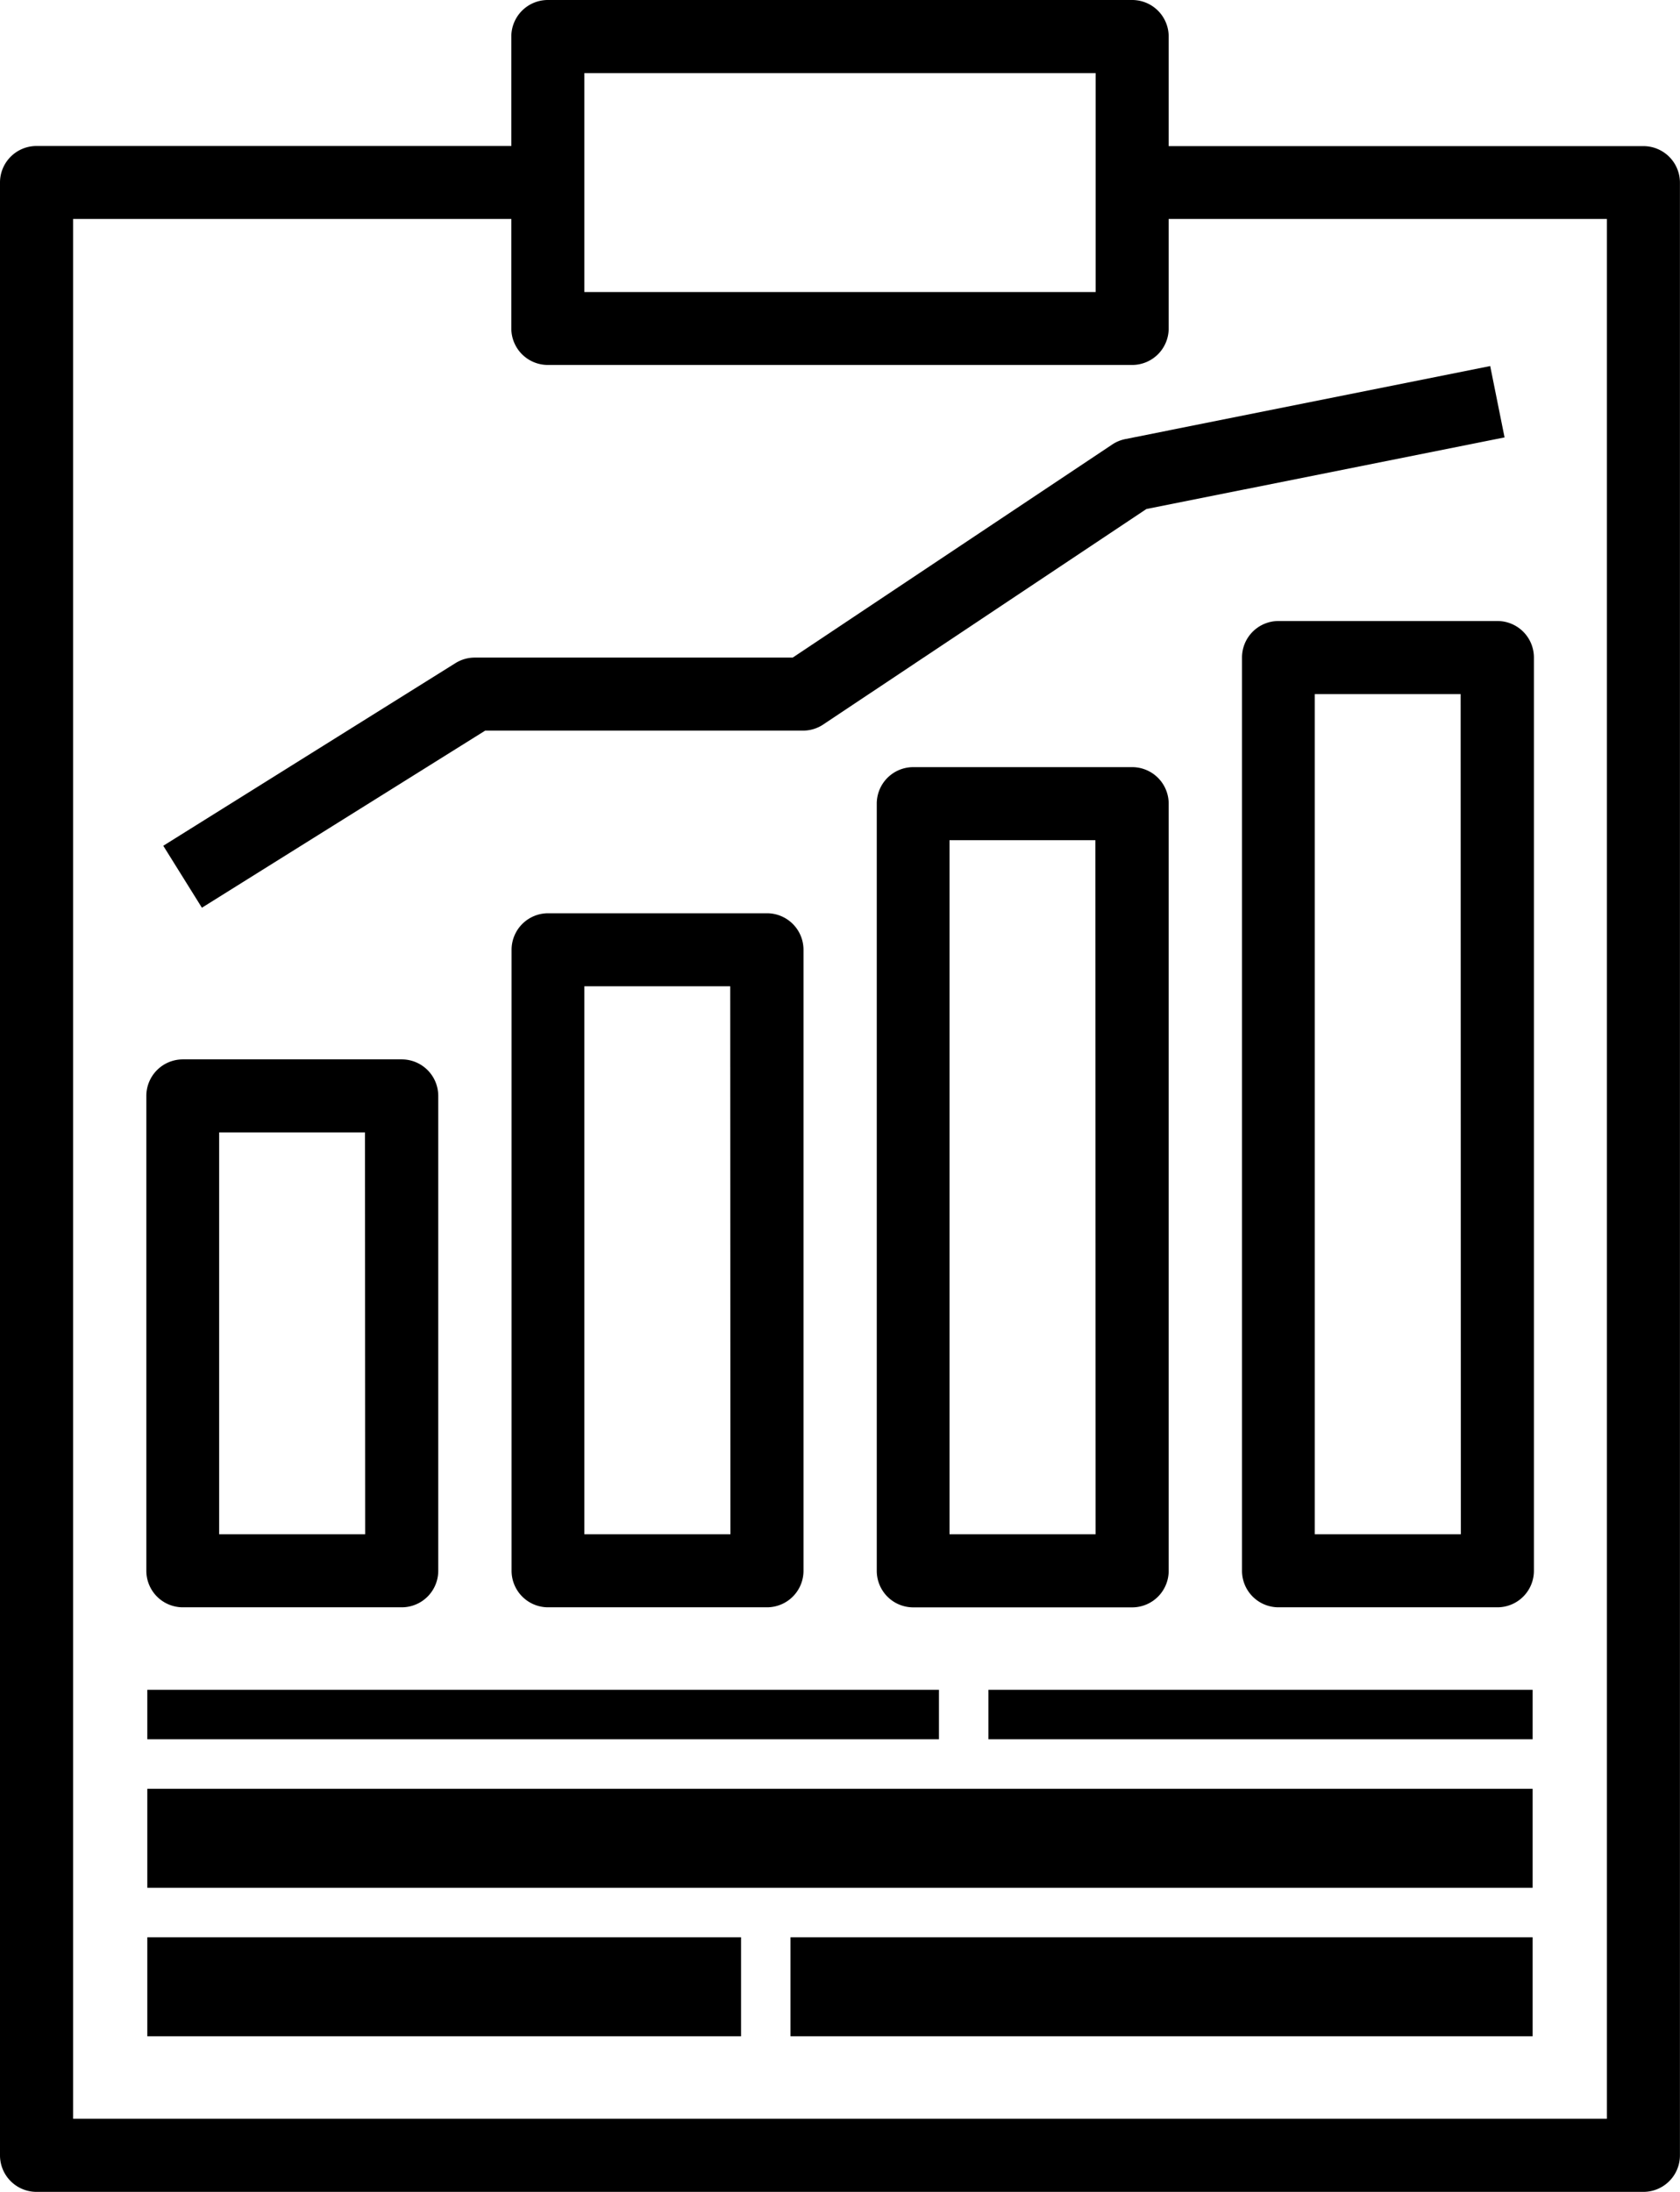 <svg xmlns="http://www.w3.org/2000/svg" width="26.094" height="34.035" viewBox="0 0 26.094 34.035"><g transform="translate(0 0)"><path d="M81.527,2.269H74.152V.567A.567.567,0,0,0,73.585,0H64.509a.567.567,0,0,0-.567.567h0v1.7H56.567A.567.567,0,0,0,56,2.836h0V33.468a.567.567,0,0,0,.567.567H81.526a.567.567,0,0,0,.567-.567h0V2.836A.567.567,0,0,0,81.527,2.269ZM65.076,1.135h7.942v3.4H65.076ZM80.959,32.9H57.135V3.4h6.807v1.7a.567.567,0,0,0,.567.567h9.076a.567.567,0,0,0,.567-.567h0V3.4h6.807Z" transform="translate(-56 0)"/></g><g transform="translate(2.288 26.239)"><g transform="translate(0 0)"><rect width="12.296" height="0.768" transform="translate(0)"/></g></g><g transform="translate(15.352 26.239)"><g transform="translate(0 0)"><rect width="8.453" height="0.768"/></g></g><g transform="translate(2.288 27.776)"><g transform="translate(0 0)"><rect width="21.517" height="1.537" transform="translate(0)"/></g></g><g transform="translate(2.288 30.082)"><g transform="translate(0 0)"><rect width="9.222" height="1.537" transform="translate(0)"/></g></g><g transform="translate(12.278 30.082)"><g transform="translate(0 0)"><rect width="11.527" height="1.537"/></g></g><g transform="translate(2.269 16.45)"><path d="M91.971,232h-3.4a.567.567,0,0,0-.567.567h0v7.374a.567.567,0,0,0,.567.567h3.4a.567.567,0,0,0,.567-.567h0v-7.374A.567.567,0,0,0,91.971,232Zm-.568,7.374H89.135v-6.24H91.4Z" transform="translate(-88 -232)"/></g><g transform="translate(7.942 14.181)"><path d="M171.971,200h-3.4a.567.567,0,0,0-.567.567h0v9.643a.567.567,0,0,0,.567.567h3.4a.567.567,0,0,0,.567-.567h0v-9.643A.567.567,0,0,0,171.971,200Zm-.568,9.643h-2.269v-8.509H171.4Z" transform="translate(-168 -200)"/></g><g transform="translate(13.614 11.912)"><path d="M251.971,168h-3.4a.567.567,0,0,0-.567.567h0V180.48a.567.567,0,0,0,.567.567h3.4a.567.567,0,0,0,.567-.567h0V168.567A.567.567,0,0,0,251.971,168Zm-.568,11.912h-2.269V169.134H251.4Z" transform="translate(-248 -168)"/></g><g transform="translate(19.287 9.643)"><path d="M331.971,136h-3.4a.567.567,0,0,0-.567.567h0v14.181a.567.567,0,0,0,.567.567h3.4a.567.567,0,0,0,.567-.567h0V136.567A.567.567,0,0,0,331.971,136Zm-.568,14.181h-2.269V137.135H331.4Z" transform="translate(-328 -136)"/></g><g transform="translate(2.536 5.684)"><path d="M112.372,80.156,106.7,81.291a.568.568,0,0,0-.2.084l-4.962,3.308H96.6a.565.565,0,0,0-.3.086l-4.538,2.836.6.962,4.4-2.75h4.943a.568.568,0,0,0,.315-.1l5.012-3.341,5.563-1.112Z" transform="translate(-91.762 -80.156)"/></g></svg>